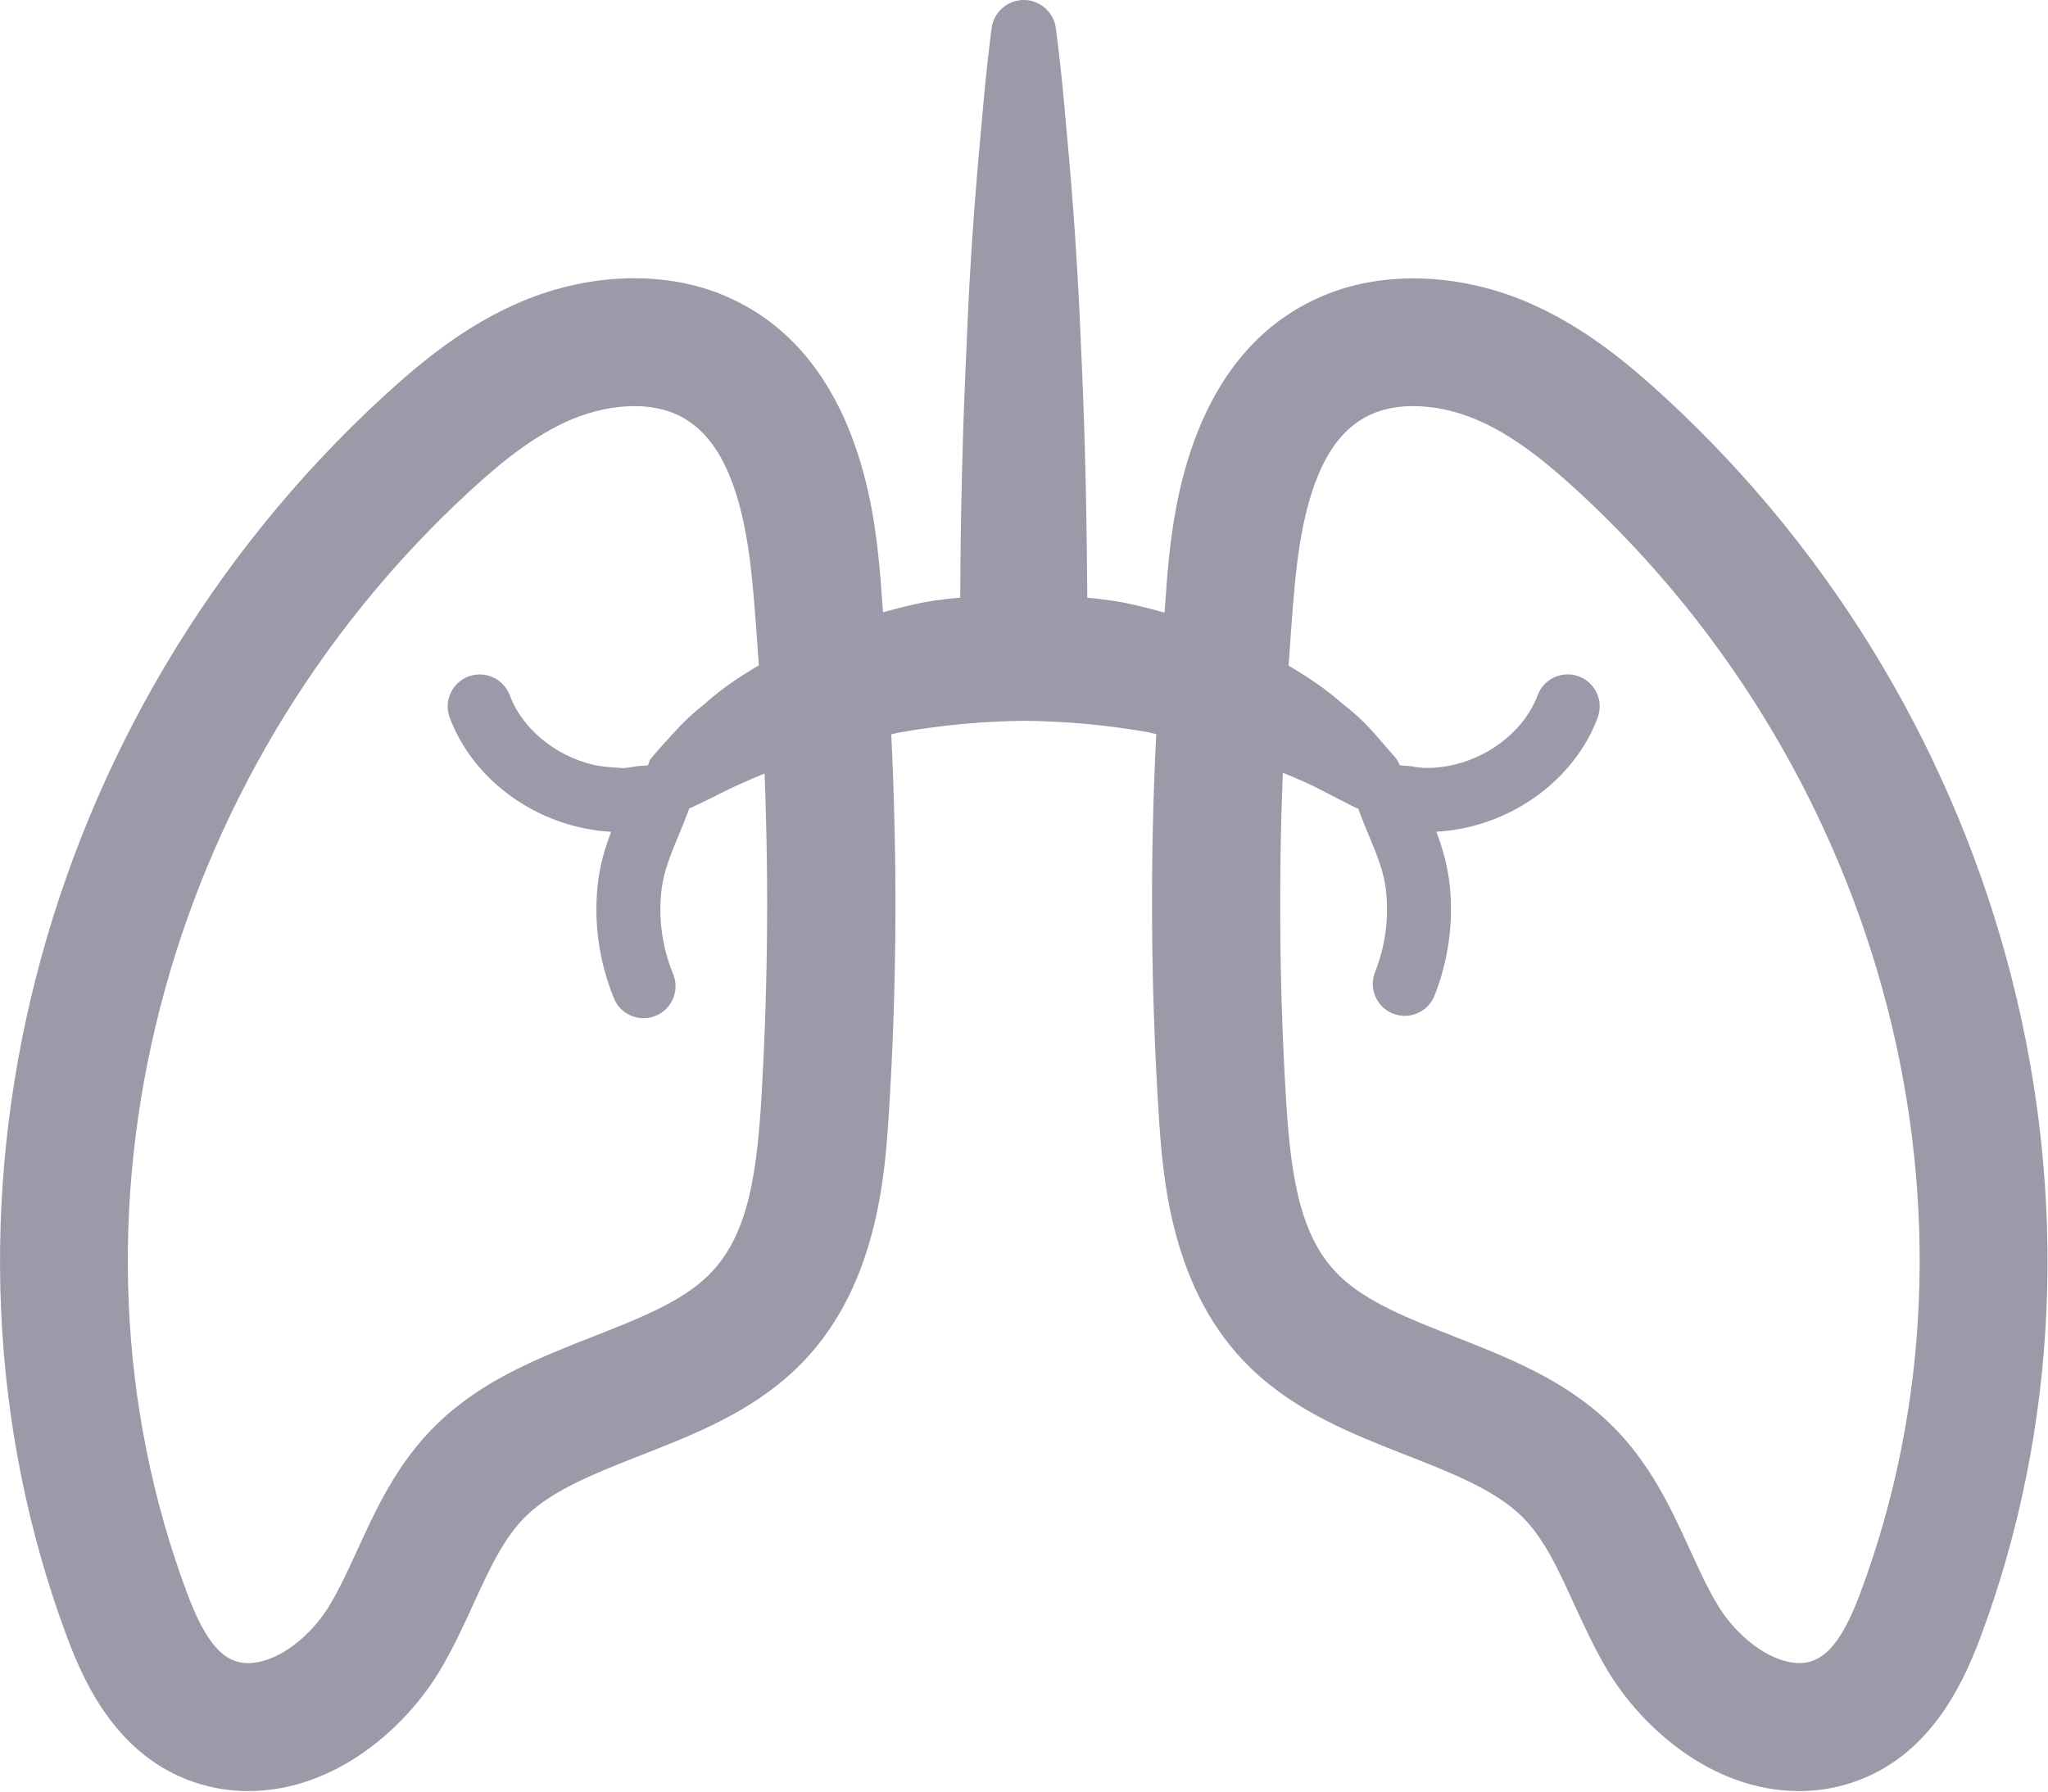 <svg width="32" height="28" viewBox="0 0 32 28" fill="none" xmlns="http://www.w3.org/2000/svg">
<path d="M3.026 27.85C3.3 27.944 3.586 27.992 3.877 27.992C5.256 27.992 6.353 26.978 6.872 26.11C7.074 25.772 7.24 25.413 7.404 25.054C7.656 24.504 7.874 24.028 8.225 23.688C8.645 23.282 9.306 23.022 10.006 22.747C10.856 22.414 11.734 22.069 12.441 21.39C13.711 20.17 13.826 18.369 13.888 17.401C14.014 15.434 14.022 13.451 13.926 11.476C13.969 11.466 14.012 11.458 14.056 11.447C14.696 11.334 15.345 11.273 15.996 11.265C16.646 11.271 17.296 11.33 17.937 11.443C17.98 11.455 18.023 11.462 18.066 11.472C17.967 13.448 17.98 15.427 18.104 17.401C18.167 18.369 18.283 20.17 19.551 21.39C20.258 22.069 21.136 22.414 21.986 22.747C22.686 23.022 23.347 23.282 23.767 23.688C24.119 24.028 24.336 24.504 24.588 25.054C24.752 25.412 24.918 25.771 25.12 26.11C25.64 26.978 26.736 27.992 28.115 27.992C28.406 27.992 28.692 27.944 28.965 27.85C30.128 27.451 30.649 26.376 30.94 25.601C33.415 18.985 31.428 11.186 25.998 6.195C25.423 5.667 24.716 5.078 23.823 4.705C22.799 4.279 21.66 4.233 20.751 4.591C18.589 5.443 18.334 8.017 18.251 8.863C18.228 9.099 18.216 9.336 18.196 9.573C17.883 9.491 17.563 9.402 17.227 9.368C17.149 9.354 17.068 9.351 16.989 9.342L16.983 8.729C16.972 7.601 16.941 6.474 16.888 5.347C16.842 4.218 16.765 3.09 16.658 1.965C16.581 1.043 16.496 0.428 16.496 0.428C16.477 0.309 16.416 0.2 16.325 0.122C16.233 0.043 16.116 0 15.996 0C15.875 0 15.758 0.043 15.666 0.122C15.575 0.2 15.514 0.309 15.496 0.428C15.496 0.428 15.411 1.043 15.335 1.965C15.227 3.09 15.15 4.218 15.105 5.347C15.042 6.677 15.008 8.009 15.004 9.34C14.925 9.349 14.844 9.353 14.766 9.366C14.43 9.397 14.11 9.486 13.797 9.568C13.777 9.333 13.765 9.097 13.742 8.862C13.659 8.016 13.404 5.442 11.242 4.589C10.332 4.231 9.194 4.276 8.17 4.704C7.277 5.076 6.57 5.665 5.995 6.193C0.564 11.184 -1.422 18.983 1.053 25.6C1.344 26.376 1.864 27.451 3.026 27.85ZM21.482 6.451C21.658 6.382 21.859 6.347 22.081 6.347C22.396 6.347 22.732 6.417 23.053 6.551C23.659 6.804 24.198 7.258 24.644 7.667C29.482 12.113 31.259 19.038 29.067 24.898C28.829 25.535 28.597 25.861 28.316 25.958C27.868 26.116 27.199 25.687 26.837 25.082C26.672 24.807 26.54 24.514 26.406 24.222C26.113 23.58 25.78 22.853 25.157 22.25C24.449 21.565 23.568 21.22 22.716 20.885C22.018 20.611 21.359 20.352 20.938 19.947C20.347 19.38 20.179 18.503 20.1 17.272C19.993 15.543 19.974 13.809 20.045 12.078C20.304 12.182 20.519 12.277 20.725 12.39L21.19 12.628C21.2 12.633 21.211 12.629 21.221 12.634C21.273 12.779 21.331 12.919 21.388 13.056C21.518 13.367 21.629 13.636 21.659 13.944C21.702 14.373 21.641 14.806 21.48 15.205C21.435 15.327 21.44 15.461 21.492 15.579C21.545 15.697 21.641 15.79 21.76 15.839C21.88 15.888 22.014 15.889 22.134 15.841C22.254 15.793 22.351 15.701 22.405 15.583C22.627 15.033 22.712 14.437 22.654 13.846C22.621 13.556 22.55 13.271 22.442 12.999C22.621 12.989 22.797 12.963 22.971 12.92C23.891 12.696 24.655 12.043 24.964 11.215C24.987 11.154 24.997 11.088 24.995 11.023C24.993 10.957 24.977 10.892 24.95 10.832C24.923 10.773 24.884 10.719 24.836 10.674C24.788 10.629 24.731 10.594 24.67 10.571C24.608 10.548 24.543 10.538 24.477 10.54C24.411 10.542 24.347 10.558 24.287 10.585C24.227 10.612 24.173 10.651 24.128 10.699C24.084 10.747 24.049 10.804 24.026 10.865C23.835 11.379 23.328 11.803 22.734 11.948C22.584 11.985 22.428 12.003 22.273 12.003C22.204 12 22.136 11.992 22.069 11.978C22.011 11.968 21.937 11.968 21.872 11.96C21.852 11.918 21.835 11.875 21.802 11.838L21.458 11.445C21.318 11.286 21.162 11.141 20.993 11.012C20.778 10.823 20.547 10.654 20.303 10.506C20.25 10.47 20.19 10.437 20.134 10.402C20.166 9.953 20.195 9.504 20.239 9.058C20.389 7.555 20.783 6.727 21.482 6.451ZM7.349 7.667C7.795 7.257 8.333 6.804 8.94 6.551C9.26 6.418 9.596 6.347 9.911 6.347C10.133 6.347 10.334 6.382 10.51 6.451C11.209 6.727 11.604 7.555 11.752 9.059C11.796 9.504 11.825 9.951 11.857 10.398C11.801 10.433 11.739 10.466 11.686 10.503C11.445 10.648 11.219 10.814 11.011 11.001C10.841 11.133 10.683 11.279 10.54 11.439C10.297 11.701 10.17 11.855 10.17 11.855C10.145 11.885 10.141 11.926 10.124 11.961C10.058 11.969 9.982 11.969 9.923 11.979C9.859 11.99 9.795 12.003 9.733 12.004C9.566 11.992 9.412 11.987 9.257 11.949C8.663 11.805 8.156 11.38 7.965 10.866C7.918 10.742 7.824 10.641 7.704 10.586C7.583 10.531 7.445 10.526 7.321 10.572C7.196 10.619 7.095 10.713 7.04 10.833C6.985 10.954 6.98 11.092 7.027 11.216C7.337 12.044 8.1 12.697 9.02 12.921C9.193 12.963 9.371 12.99 9.549 13C9.452 13.256 9.369 13.529 9.337 13.847C9.278 14.438 9.363 15.034 9.586 15.584C9.609 15.648 9.644 15.706 9.69 15.755C9.736 15.804 9.792 15.843 9.853 15.87C9.915 15.898 9.981 15.912 10.048 15.913C10.116 15.914 10.182 15.902 10.245 15.876C10.307 15.851 10.363 15.813 10.411 15.765C10.458 15.717 10.495 15.66 10.52 15.598C10.545 15.535 10.557 15.468 10.555 15.401C10.554 15.334 10.539 15.268 10.511 15.206C10.35 14.807 10.288 14.374 10.332 13.945C10.362 13.636 10.474 13.367 10.603 13.056C10.66 12.92 10.717 12.78 10.769 12.636L10.82 12.613C10.82 12.613 10.987 12.538 11.258 12.399C11.434 12.309 11.676 12.2 11.946 12.089C12.015 13.817 11.996 15.547 11.89 17.273C11.811 18.503 11.643 19.38 11.052 19.948C10.631 20.353 9.972 20.612 9.274 20.886C8.421 21.22 7.541 21.566 6.833 22.251C6.21 22.854 5.877 23.581 5.584 24.223C5.45 24.515 5.318 24.807 5.153 25.083C4.792 25.688 4.13 26.117 3.674 25.959C3.394 25.863 3.162 25.536 2.924 24.9C0.733 19.038 2.511 12.113 7.349 7.667Z" fill="#9A9AA9"/>
</svg>
